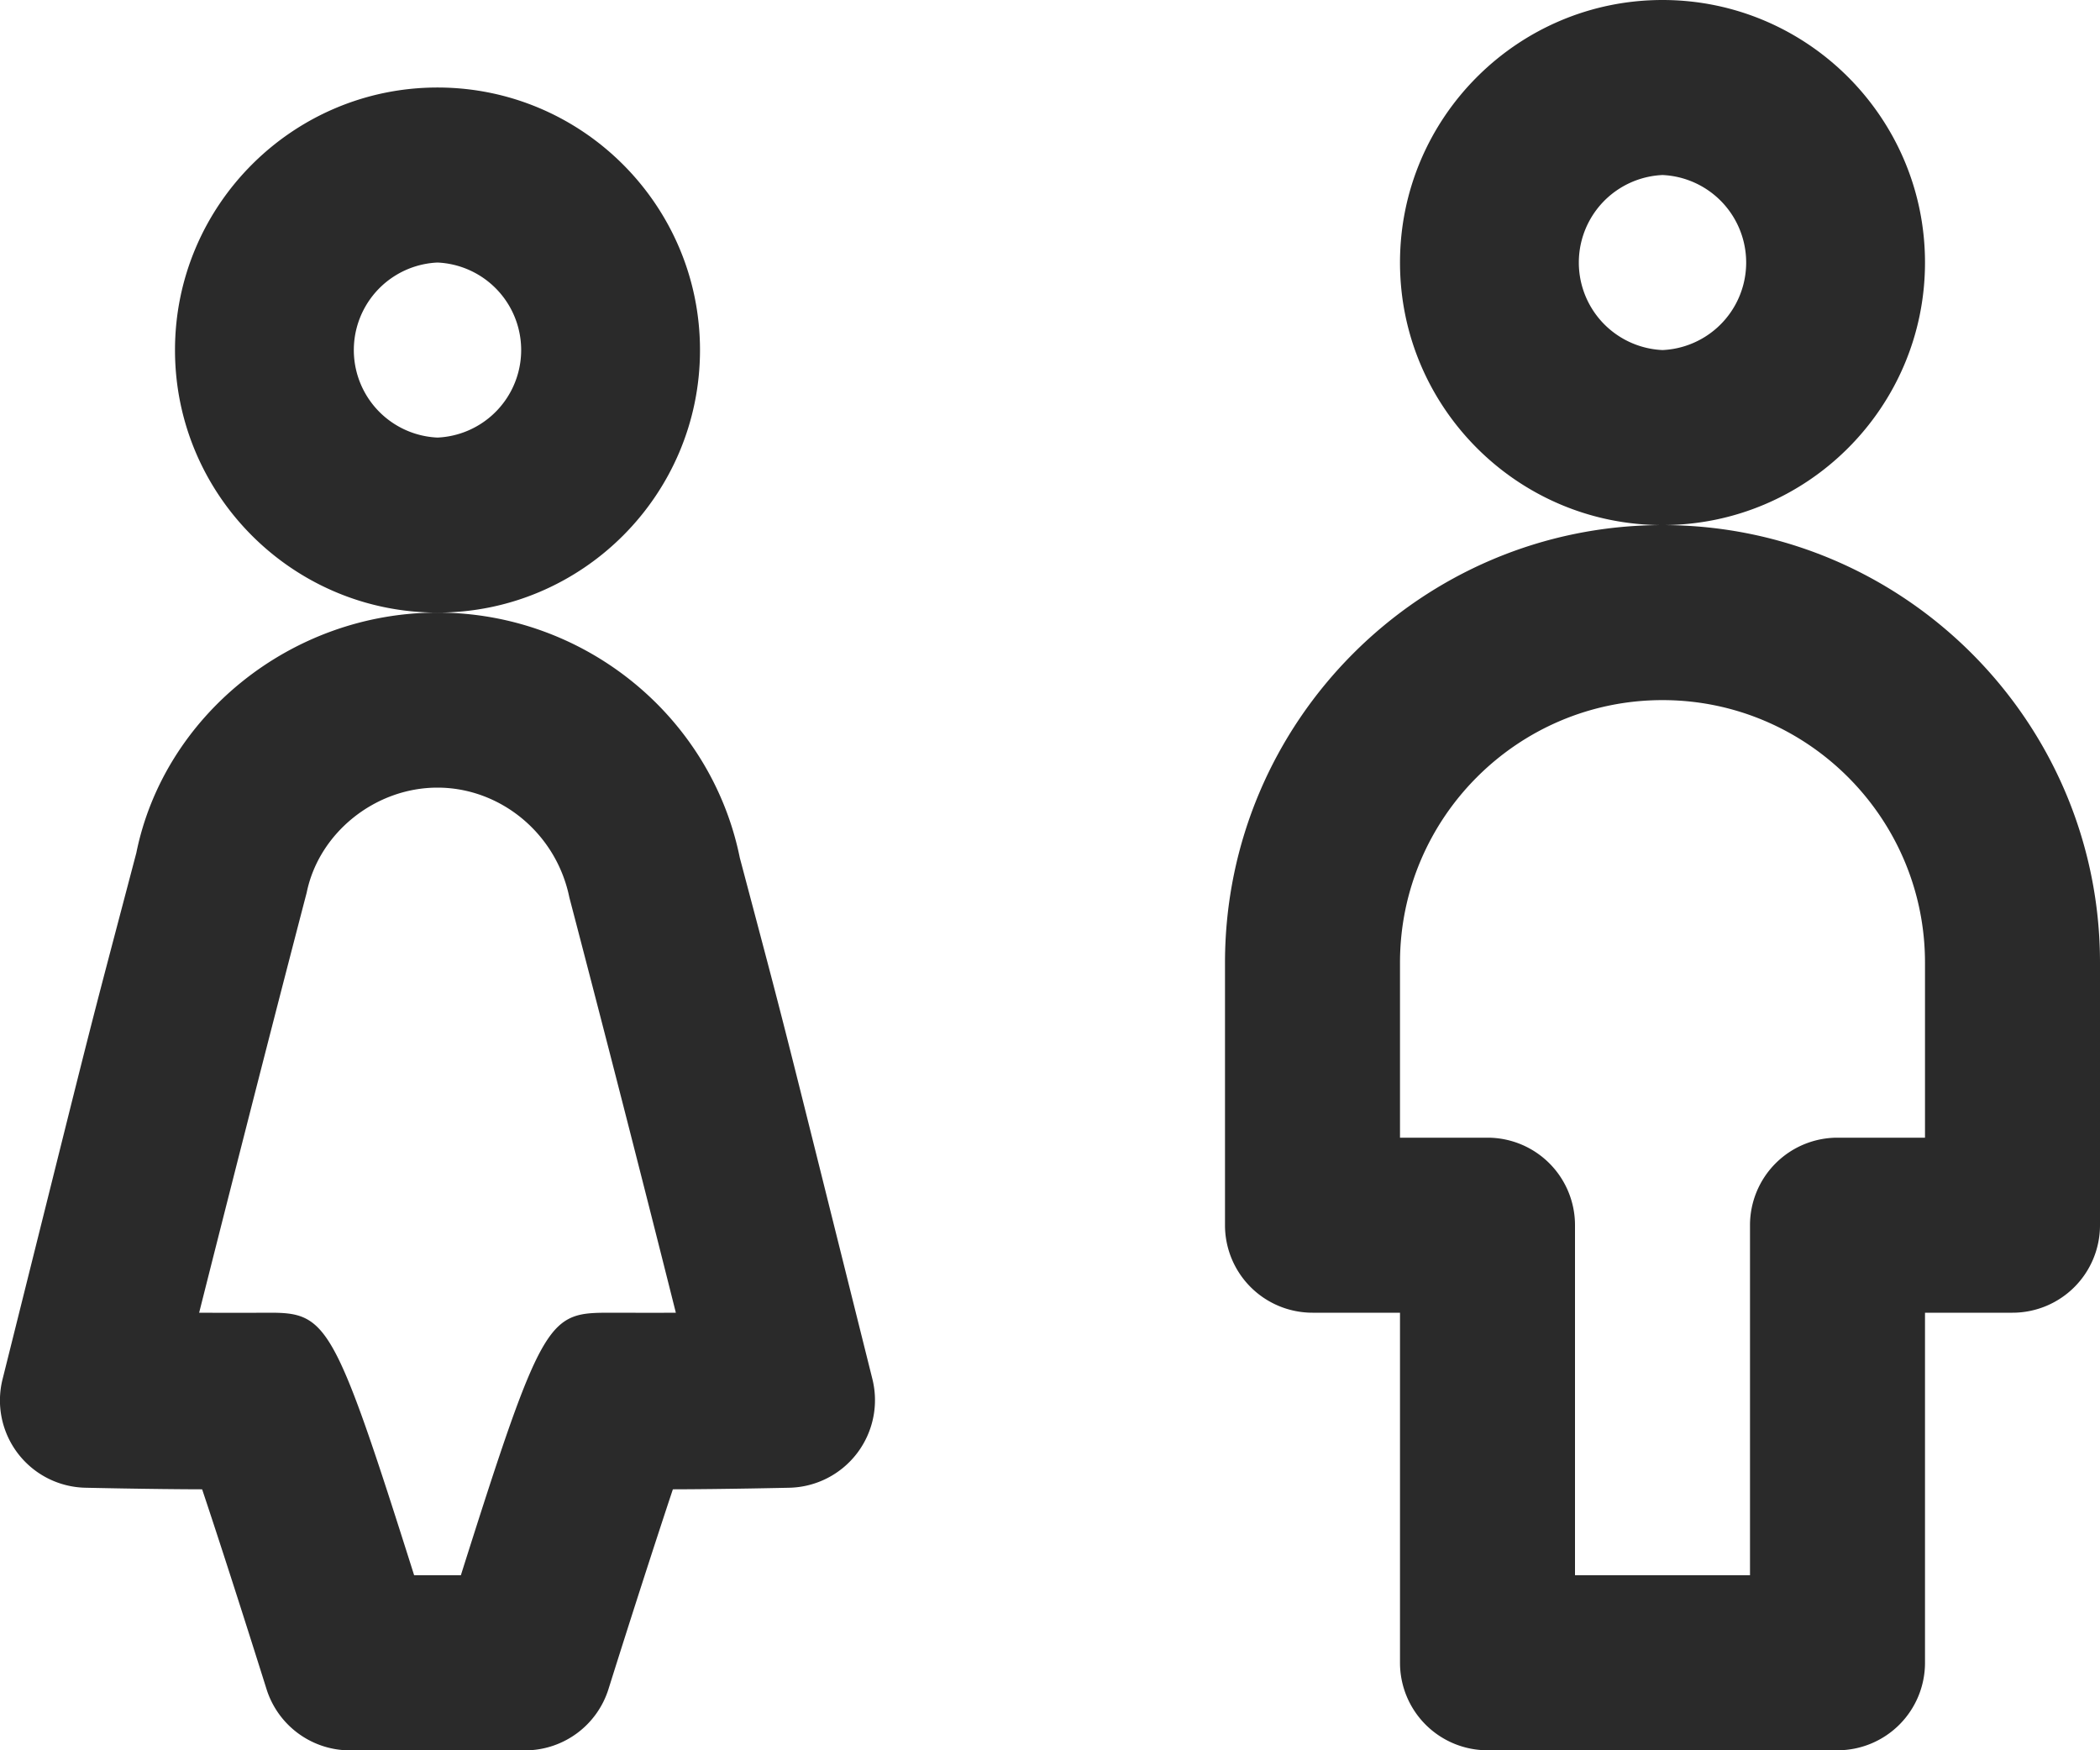 <svg width="24" height="20" viewBox="0 0 24 20" xmlns="http://www.w3.org/2000/svg"><title>Gender_All</title><path d="M5 5a1.001 1.001 0 0 1 0-2 1.001 1.001 0 0 1 0 2m3-1c0-1.654-1.346-3-3-3S2 2.346 2 4c0 1.655 1.346 3 3 3s3-1.345 3-3M6.999 15c-.734 0-.783 0-1.732 3h-.534c-.911-2.88-.995-3-1.651-3a70.72 70.72 0 0 1-.806 0s.637-2.532 1.229-4.8C3.644 9.517 4.287 9 5 9c.713 0 1.356.517 1.507 1.255A495.437 495.437 0 0 1 7.724 15c-.23.002-.666 0-.725 0m1.456-5.198C8.126 8.179 6.672 7 5 7 3.328 7 1.875 8.18 1.558 9.746c-.635 2.415-.362 1.345-1.528 6.011A.998.998 0 0 0 .979 17s.744.017 1.331.018c.192.573.479 1.465.736 2.283a1 1 0 0 0 .954.7h2a1 1 0 0 0 .954-.7c.257-.818.545-1.71.736-2.283.587-.001 1.332-.018 1.332-.018a1.001 1.001 0 0 0 .948-1.243c-1.13-4.523-.937-3.773-1.515-5.955M22 13h-1a1 1 0 0 0-1 1v4h-2v-4a1 1 0 0 0-1-1h-1v-2c0-1.654 1.346-3 3-3s3 1.346 3 3v2zm-3-7c-2.757 0-5 2.244-5 5v3a1 1 0 0 0 1 1h1v4a1 1 0 0 0 1 1h4a1 1 0 0 0 1-1v-4h1a1 1 0 0 0 1-1v-3c0-2.756-2.243-5-5-5zm0-2a1.001 1.001 0 0 1 0-2 1.001 1.001 0 0 1 0 2m3-1c0-1.654-1.346-3-3-3s-3 1.346-3 3c0 1.655 1.346 3 3 3s3-1.345 3-3" fill="#2A2A2A" fill-rule="evenodd"/></svg>